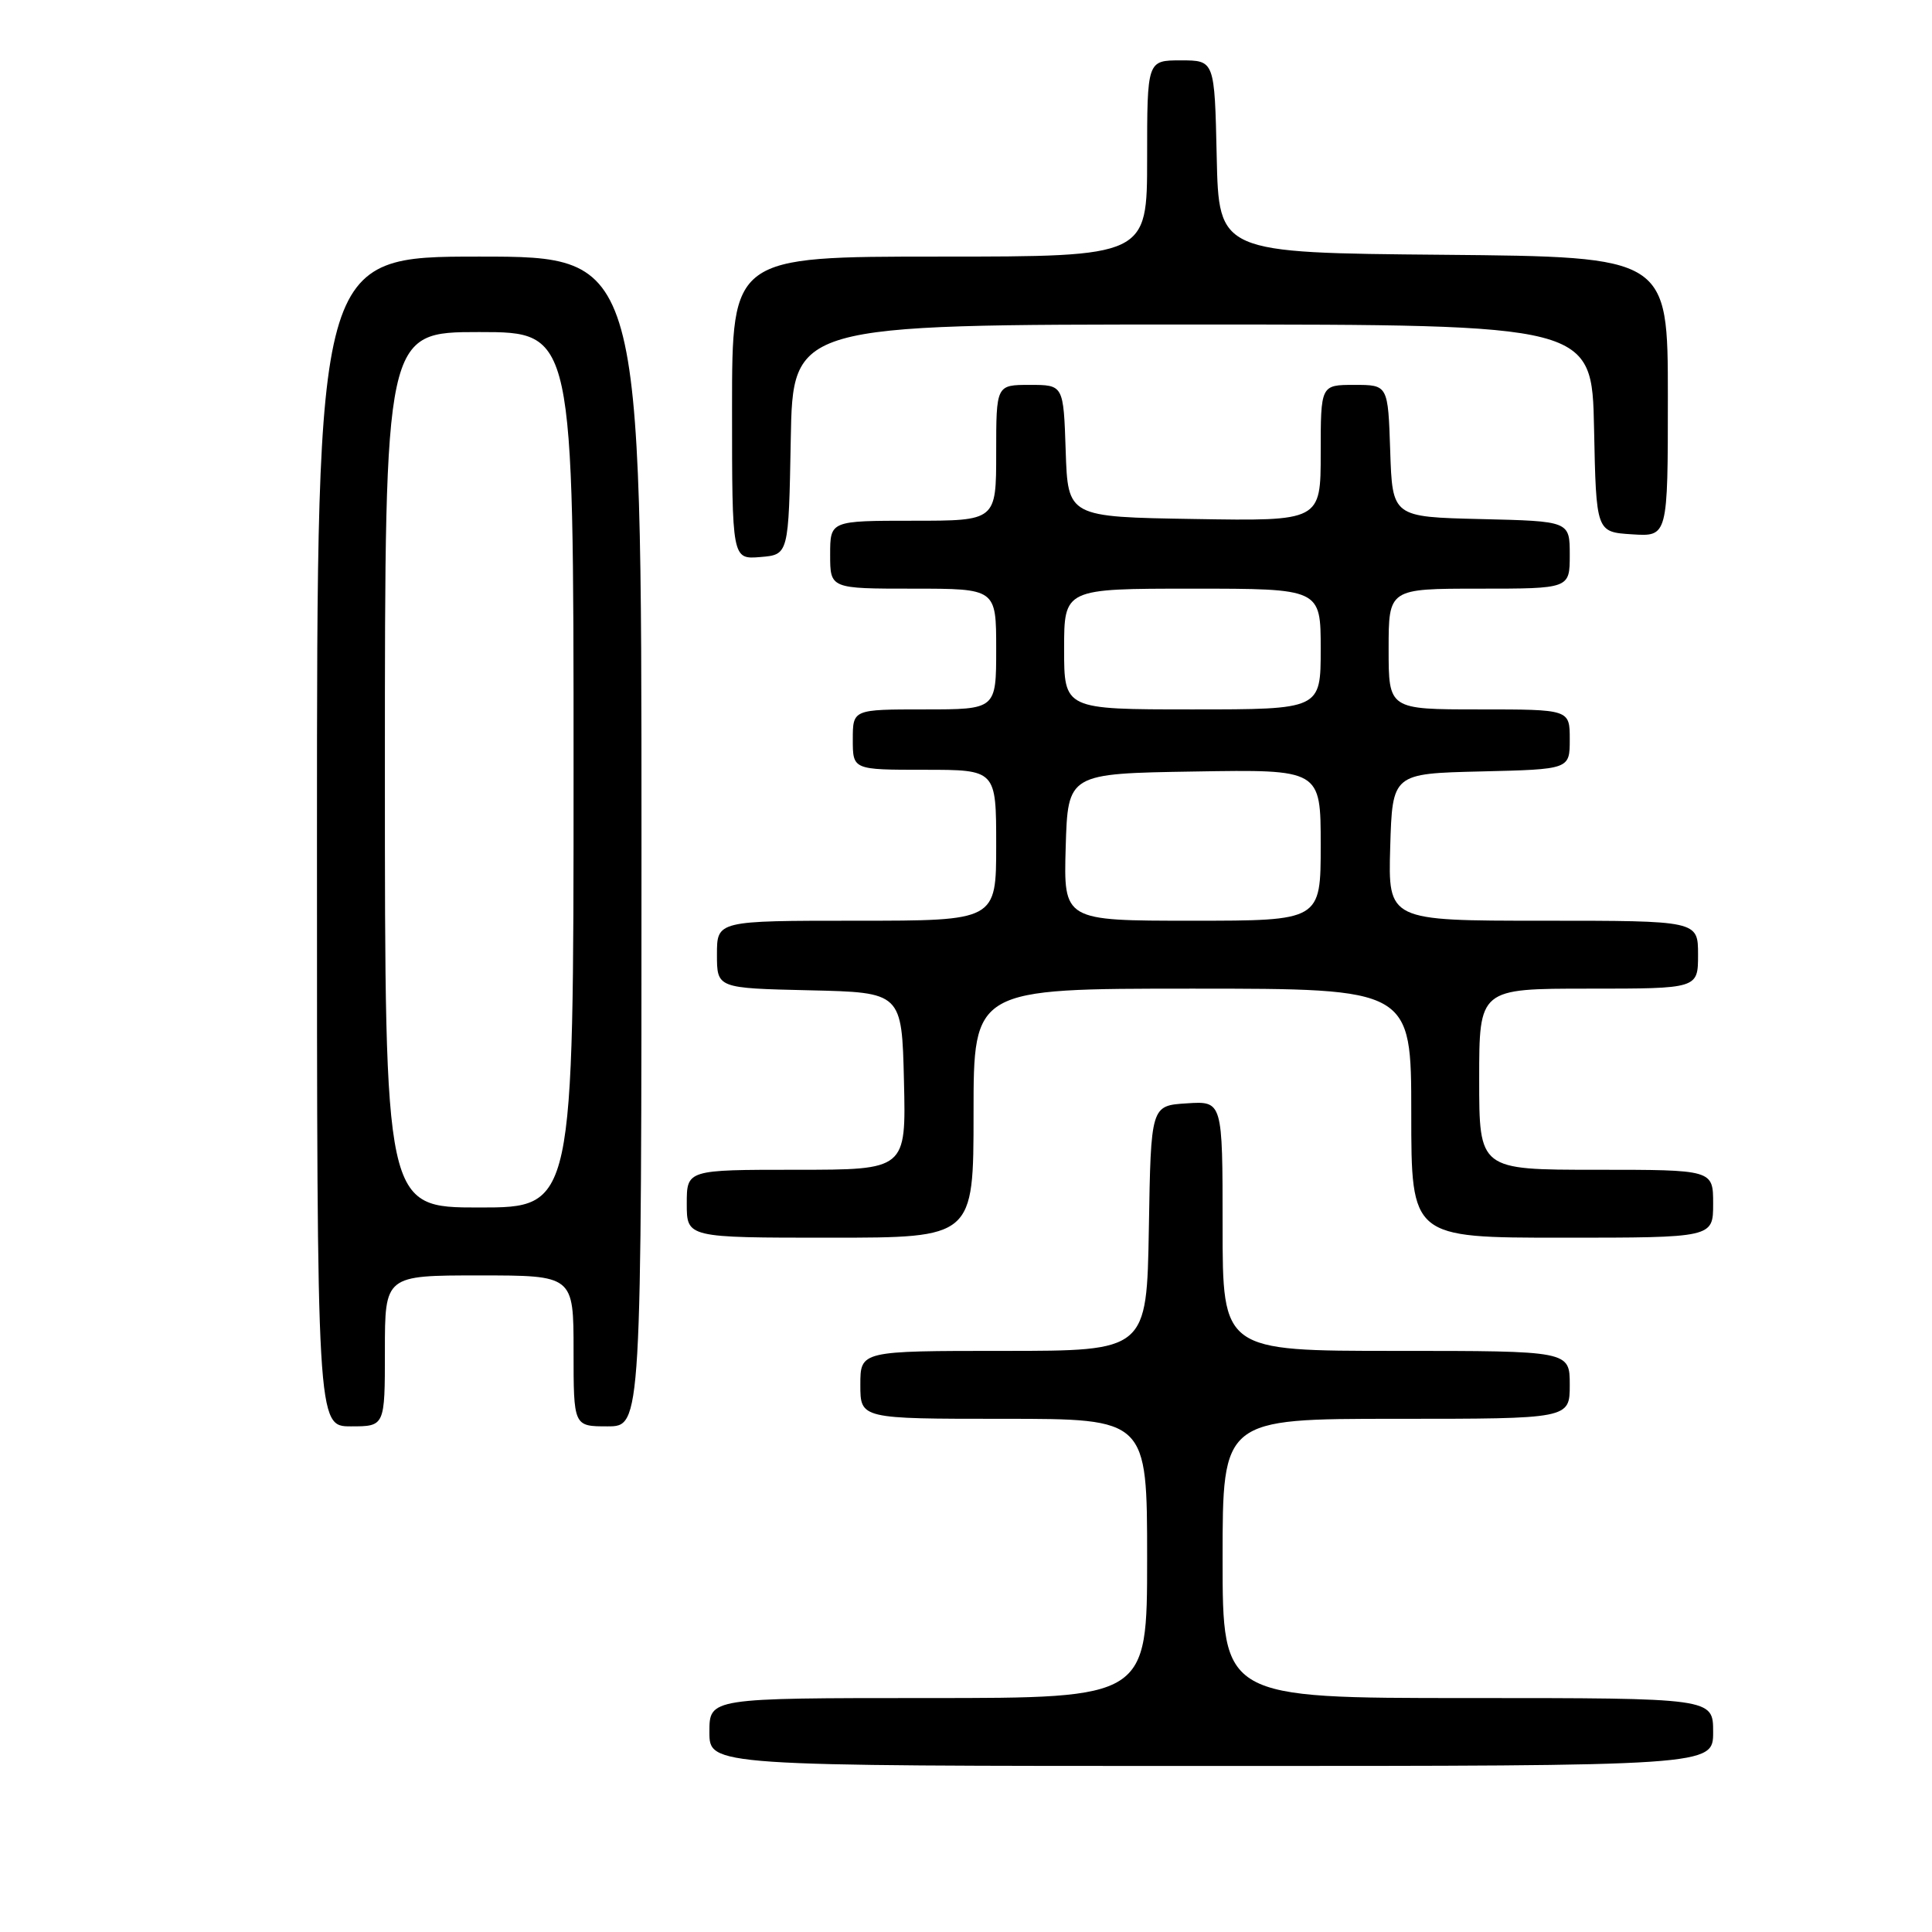 <?xml version="1.0" encoding="UTF-8" standalone="no"?>
<!DOCTYPE svg PUBLIC "-//W3C//DTD SVG 1.1//EN" "http://www.w3.org/Graphics/SVG/1.1/DTD/svg11.dtd" >
<svg xmlns="http://www.w3.org/2000/svg" xmlns:xlink="http://www.w3.org/1999/xlink" version="1.1" viewBox="0 0 256 256">
 <g >
 <path fill="currentColor"
d=" M 227.00 229.50 C 227.00 225.00 227.00 225.00 194.50 225.00 C 162.00 225.00 162.00 225.00 162.00 206.50 C 162.00 188.00 162.00 188.00 185.00 188.00 C 208.00 188.00 208.00 188.00 208.00 183.50 C 208.00 179.00 208.00 179.00 185.00 179.00 C 162.00 179.00 162.00 179.00 162.00 162.45 C 162.00 145.89 162.00 145.89 157.25 146.20 C 152.50 146.50 152.50 146.50 152.23 162.75 C 151.95 179.00 151.95 179.00 132.98 179.00 C 114.00 179.00 114.00 179.00 114.00 183.50 C 114.00 188.00 114.00 188.00 133.00 188.00 C 152.00 188.00 152.00 188.00 152.00 206.50 C 152.00 225.00 152.00 225.00 123.00 225.00 C 94.00 225.00 94.00 225.00 94.00 229.50 C 94.00 234.00 94.00 234.00 160.50 234.00 C 227.00 234.00 227.00 234.00 227.00 229.50 Z  M 51.00 179.00 C 51.00 169.00 51.00 169.00 63.50 169.00 C 76.00 169.00 76.00 169.00 76.00 179.00 C 76.00 189.00 76.00 189.00 80.50 189.00 C 85.00 189.00 85.00 189.00 85.00 111.50 C 85.00 34.00 85.00 34.00 63.50 34.00 C 42.00 34.00 42.00 34.00 42.00 111.50 C 42.00 189.00 42.00 189.00 46.50 189.00 C 51.00 189.00 51.00 189.00 51.00 179.00 Z  M 129.00 147.50 C 129.00 131.00 129.00 131.00 158.00 131.00 C 187.00 131.00 187.00 131.00 187.00 147.50 C 187.00 164.00 187.00 164.00 207.00 164.00 C 227.00 164.00 227.00 164.00 227.00 159.50 C 227.00 155.00 227.00 155.00 211.50 155.00 C 196.00 155.00 196.00 155.00 196.00 143.00 C 196.00 131.00 196.00 131.00 210.50 131.00 C 225.00 131.00 225.00 131.00 225.00 126.50 C 225.00 122.00 225.00 122.00 204.46 122.00 C 183.93 122.00 183.93 122.00 184.21 112.25 C 184.50 102.50 184.50 102.50 196.25 102.22 C 208.00 101.94 208.00 101.94 208.00 97.97 C 208.00 94.00 208.00 94.00 196.00 94.00 C 184.00 94.00 184.00 94.00 184.00 86.00 C 184.00 78.00 184.00 78.00 196.00 78.00 C 208.00 78.00 208.00 78.00 208.00 73.53 C 208.00 69.06 208.00 69.06 196.25 68.78 C 184.50 68.50 184.50 68.50 184.21 59.75 C 183.92 51.00 183.92 51.00 179.46 51.00 C 175.00 51.00 175.00 51.00 175.00 60.02 C 175.00 69.05 175.00 69.05 158.25 68.77 C 141.50 68.50 141.50 68.50 141.21 59.75 C 140.92 51.00 140.92 51.00 136.46 51.00 C 132.00 51.00 132.00 51.00 132.00 60.00 C 132.00 69.00 132.00 69.00 121.00 69.00 C 110.00 69.00 110.00 69.00 110.00 73.50 C 110.00 78.00 110.00 78.00 121.00 78.00 C 132.00 78.00 132.00 78.00 132.00 86.00 C 132.00 94.00 132.00 94.00 122.50 94.00 C 113.00 94.00 113.00 94.00 113.00 98.00 C 113.00 102.00 113.00 102.00 122.50 102.00 C 132.00 102.00 132.00 102.00 132.00 112.00 C 132.00 122.00 132.00 122.00 113.50 122.00 C 95.00 122.00 95.00 122.00 95.00 126.47 C 95.00 130.94 95.00 130.94 107.25 131.22 C 119.50 131.50 119.50 131.50 119.78 143.25 C 120.06 155.00 120.06 155.00 105.53 155.00 C 91.00 155.00 91.00 155.00 91.00 159.50 C 91.00 164.00 91.00 164.00 110.00 164.00 C 129.00 164.00 129.00 164.00 129.00 147.50 Z  M 104.78 58.25 C 105.05 43.00 105.05 43.00 158.00 43.00 C 210.94 43.00 210.94 43.00 211.22 56.75 C 211.50 70.50 211.50 70.50 216.25 70.80 C 221.00 71.11 221.00 71.11 221.00 52.57 C 221.00 34.03 221.00 34.03 191.25 33.76 C 161.50 33.50 161.50 33.50 161.22 20.75 C 160.94 8.00 160.94 8.00 156.47 8.00 C 152.00 8.00 152.00 8.00 152.00 21.00 C 152.00 34.00 152.00 34.00 124.50 34.00 C 97.00 34.00 97.00 34.00 97.00 54.06 C 97.00 74.12 97.00 74.12 100.75 73.81 C 104.50 73.50 104.50 73.50 104.78 58.25 Z  M 51.00 102.00 C 51.00 44.00 51.00 44.00 63.50 44.00 C 76.00 44.00 76.00 44.00 76.00 102.00 C 76.00 160.00 76.00 160.00 63.50 160.00 C 51.00 160.00 51.00 160.00 51.00 102.00 Z  M 141.21 112.25 C 141.50 102.50 141.50 102.50 158.25 102.23 C 175.00 101.95 175.00 101.95 175.00 111.98 C 175.00 122.00 175.00 122.00 157.96 122.00 C 140.93 122.00 140.93 122.00 141.21 112.25 Z  M 141.00 86.00 C 141.00 78.00 141.00 78.00 158.00 78.00 C 175.00 78.00 175.00 78.00 175.00 86.00 C 175.00 94.00 175.00 94.00 158.00 94.00 C 141.00 94.00 141.00 94.00 141.00 86.00 Z "/>
</g>
</svg>